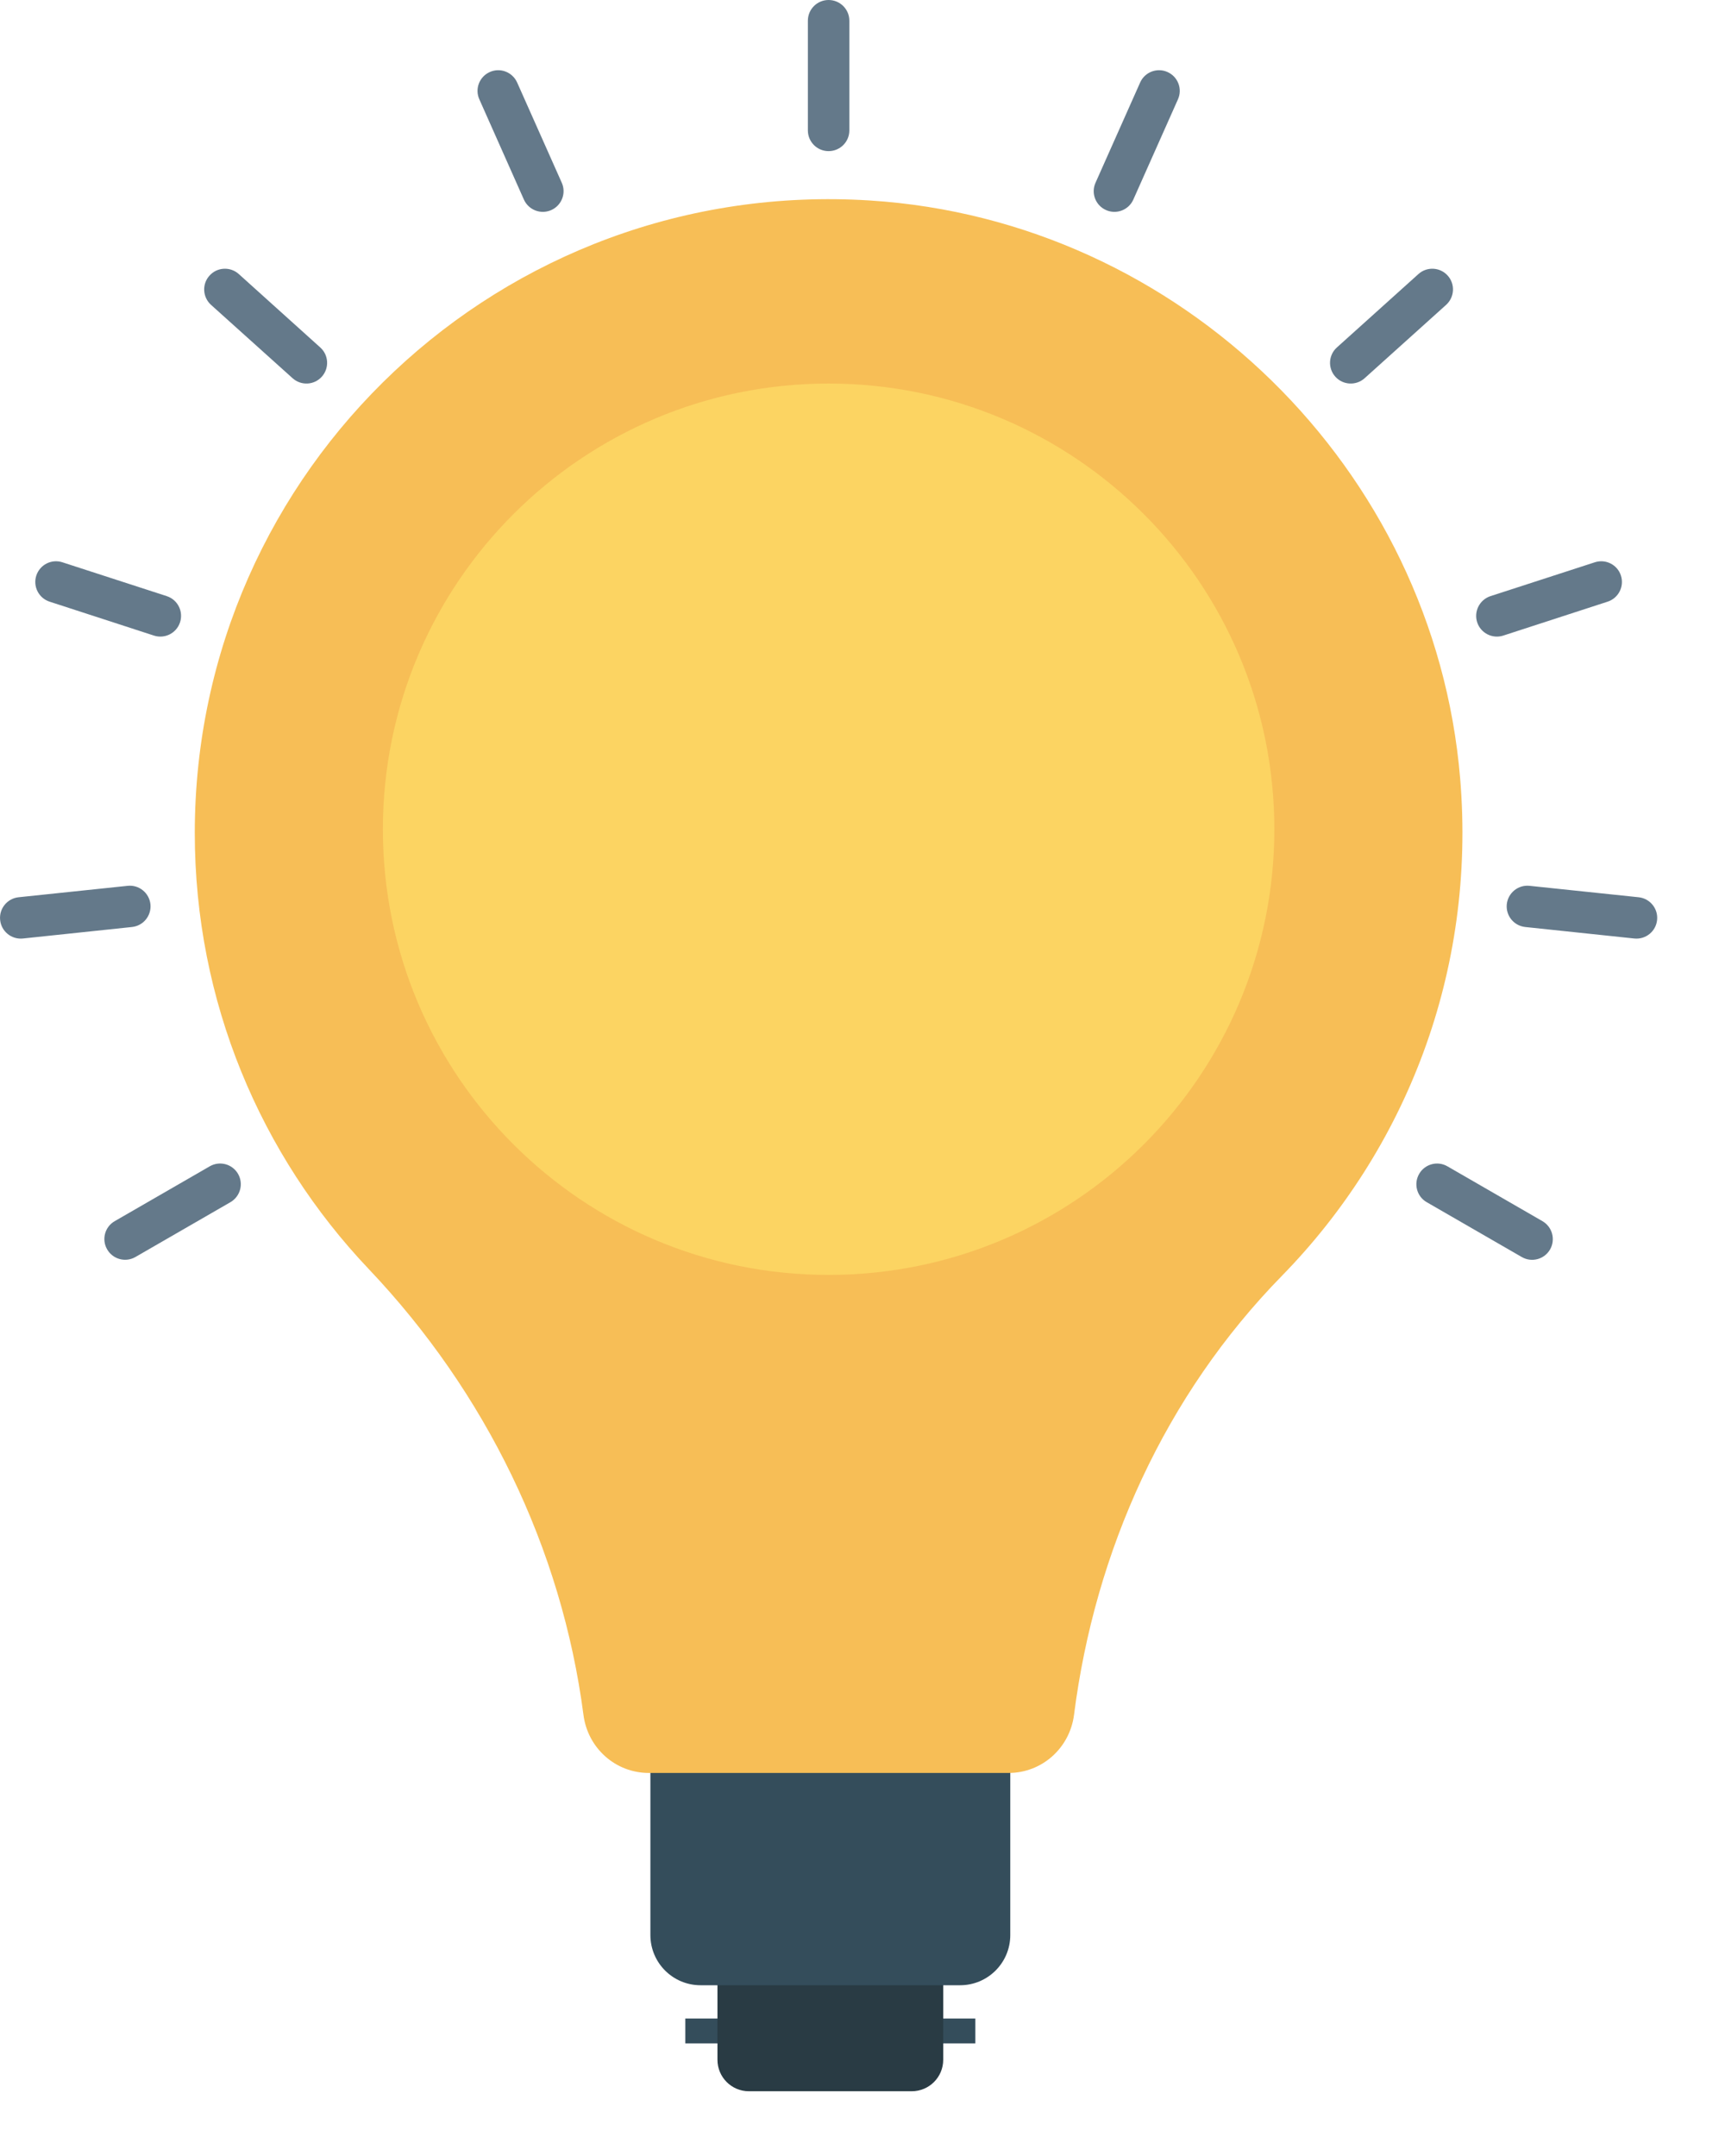 
<svg width="24" height="30" viewBox="0 0 24 30" fill="none" xmlns="http://www.w3.org/2000/svg">
<path d="M9.535 28.087H13.57V28.433H9.535V28.087Z" fill="#344D5B"/>
<path d="M9.982 27.075V28.661C9.982 28.903 10.178 29.099 10.419 29.099H12.685C12.927 29.099 13.123 28.903 13.123 28.661V27.075H9.982Z" fill="#293B44"/>
<path d="M16.243 1.002C16.098 0.937 15.927 1.003 15.863 1.148L15.242 2.543C15.177 2.688 15.242 2.858 15.388 2.923C15.533 2.988 15.704 2.922 15.768 2.777L16.389 1.382C16.454 1.237 16.389 1.067 16.243 1.002Z" fill="#64798A"/>
<path d="M20.142 3.835C20.035 3.716 19.853 3.707 19.735 3.813L18.6 4.835C18.482 4.941 18.472 5.123 18.579 5.242C18.685 5.36 18.868 5.369 18.986 5.263L20.12 4.242C20.238 4.135 20.248 3.953 20.142 3.835Z" fill="#64798A"/>
<path d="M22.552 8.009C22.503 7.857 22.34 7.775 22.189 7.824L20.737 8.295C20.586 8.345 20.503 8.507 20.552 8.659C20.601 8.81 20.764 8.893 20.915 8.844L22.367 8.372C22.518 8.323 22.601 8.16 22.552 8.009Z" fill="#64798A"/>
<path d="M23.055 12.802C23.072 12.644 22.957 12.502 22.799 12.485L21.281 12.326C21.123 12.309 20.981 12.424 20.964 12.582C20.948 12.741 21.062 12.882 21.221 12.899L22.739 13.059C22.897 13.075 23.039 12.96 23.055 12.802Z" fill="#64798A"/>
<path d="M21.566 17.386C21.645 17.248 21.598 17.072 21.46 16.992L20.138 16.229C20 16.149 19.824 16.197 19.745 16.334C19.665 16.472 19.712 16.649 19.85 16.728L21.172 17.491C21.31 17.571 21.486 17.524 21.566 17.386Z" fill="#64798A"/>
<path d="M1.491 17.385C1.57 17.523 1.747 17.57 1.884 17.491L3.206 16.728C3.344 16.648 3.391 16.472 3.312 16.334C3.232 16.196 3.056 16.149 2.918 16.229L1.596 16.992C1.458 17.071 1.411 17.248 1.491 17.385Z" fill="#64798A"/>
<path d="M0.002 12.802C0.018 12.96 0.16 13.075 0.318 13.059L1.836 12.899C1.995 12.882 2.109 12.741 2.093 12.582C2.076 12.424 1.934 12.309 1.776 12.326L0.258 12.485C0.1 12.502 -0.015 12.644 0.002 12.802Z" fill="#64798A"/>
<path d="M0.505 8.009C0.456 8.16 0.539 8.323 0.69 8.372L2.142 8.844C2.293 8.893 2.456 8.81 2.505 8.659C2.554 8.507 2.472 8.345 2.32 8.295L0.868 7.824C0.717 7.775 0.555 7.857 0.505 8.009Z" fill="#64798A"/>
<path d="M2.915 3.835C2.808 3.953 2.818 4.135 2.936 4.242L4.071 5.263C4.189 5.369 4.371 5.36 4.477 5.242C4.584 5.123 4.574 4.941 4.456 4.835L3.322 3.813C3.204 3.707 3.021 3.716 2.915 3.835Z" fill="#64798A"/>
<path d="M6.815 1.002C6.669 1.067 6.604 1.237 6.669 1.382L7.289 2.777C7.354 2.922 7.524 2.988 7.67 2.923C7.815 2.858 7.881 2.688 7.816 2.543L7.195 1.148C7.13 1.003 6.96 0.937 6.815 1.002Z" fill="#64798A"/>
<path d="M11.528 0C11.369 0 11.24 0.129 11.24 0.288V1.815C11.24 1.974 11.369 2.103 11.528 2.103C11.688 2.103 11.817 1.974 11.817 1.815V0.288C11.817 0.129 11.688 0 11.528 0Z" fill="#64798A"/>
<path d="M9.049 24.398V26.926C9.049 27.311 9.361 27.624 9.747 27.624H13.358C13.744 27.624 14.056 27.311 14.056 26.926V24.398H9.049Z" fill="#344D5B"/>
<path d="M20.315 10.829C19.954 6.522 16.422 3.066 12.108 2.79C6.975 2.462 2.71 6.528 2.71 11.59C2.71 13.941 3.629 16.076 5.129 17.657C6.76 19.375 7.815 21.543 8.118 23.864C8.178 24.324 8.563 24.67 9.027 24.67H14.033C14.498 24.67 14.884 24.322 14.943 23.861C15.234 21.576 16.212 19.412 17.834 17.754C19.552 15.998 20.541 13.527 20.315 10.829Z" fill="#F7BE56"/>
<path d="M11.528 17.74C14.954 17.74 17.73 14.964 17.73 11.539C17.73 8.114 14.954 5.337 11.528 5.337C8.104 5.337 5.327 8.114 5.327 11.539C5.327 14.964 8.104 17.74 11.528 17.74Z" fill="#FCD462"/>
</svg>
